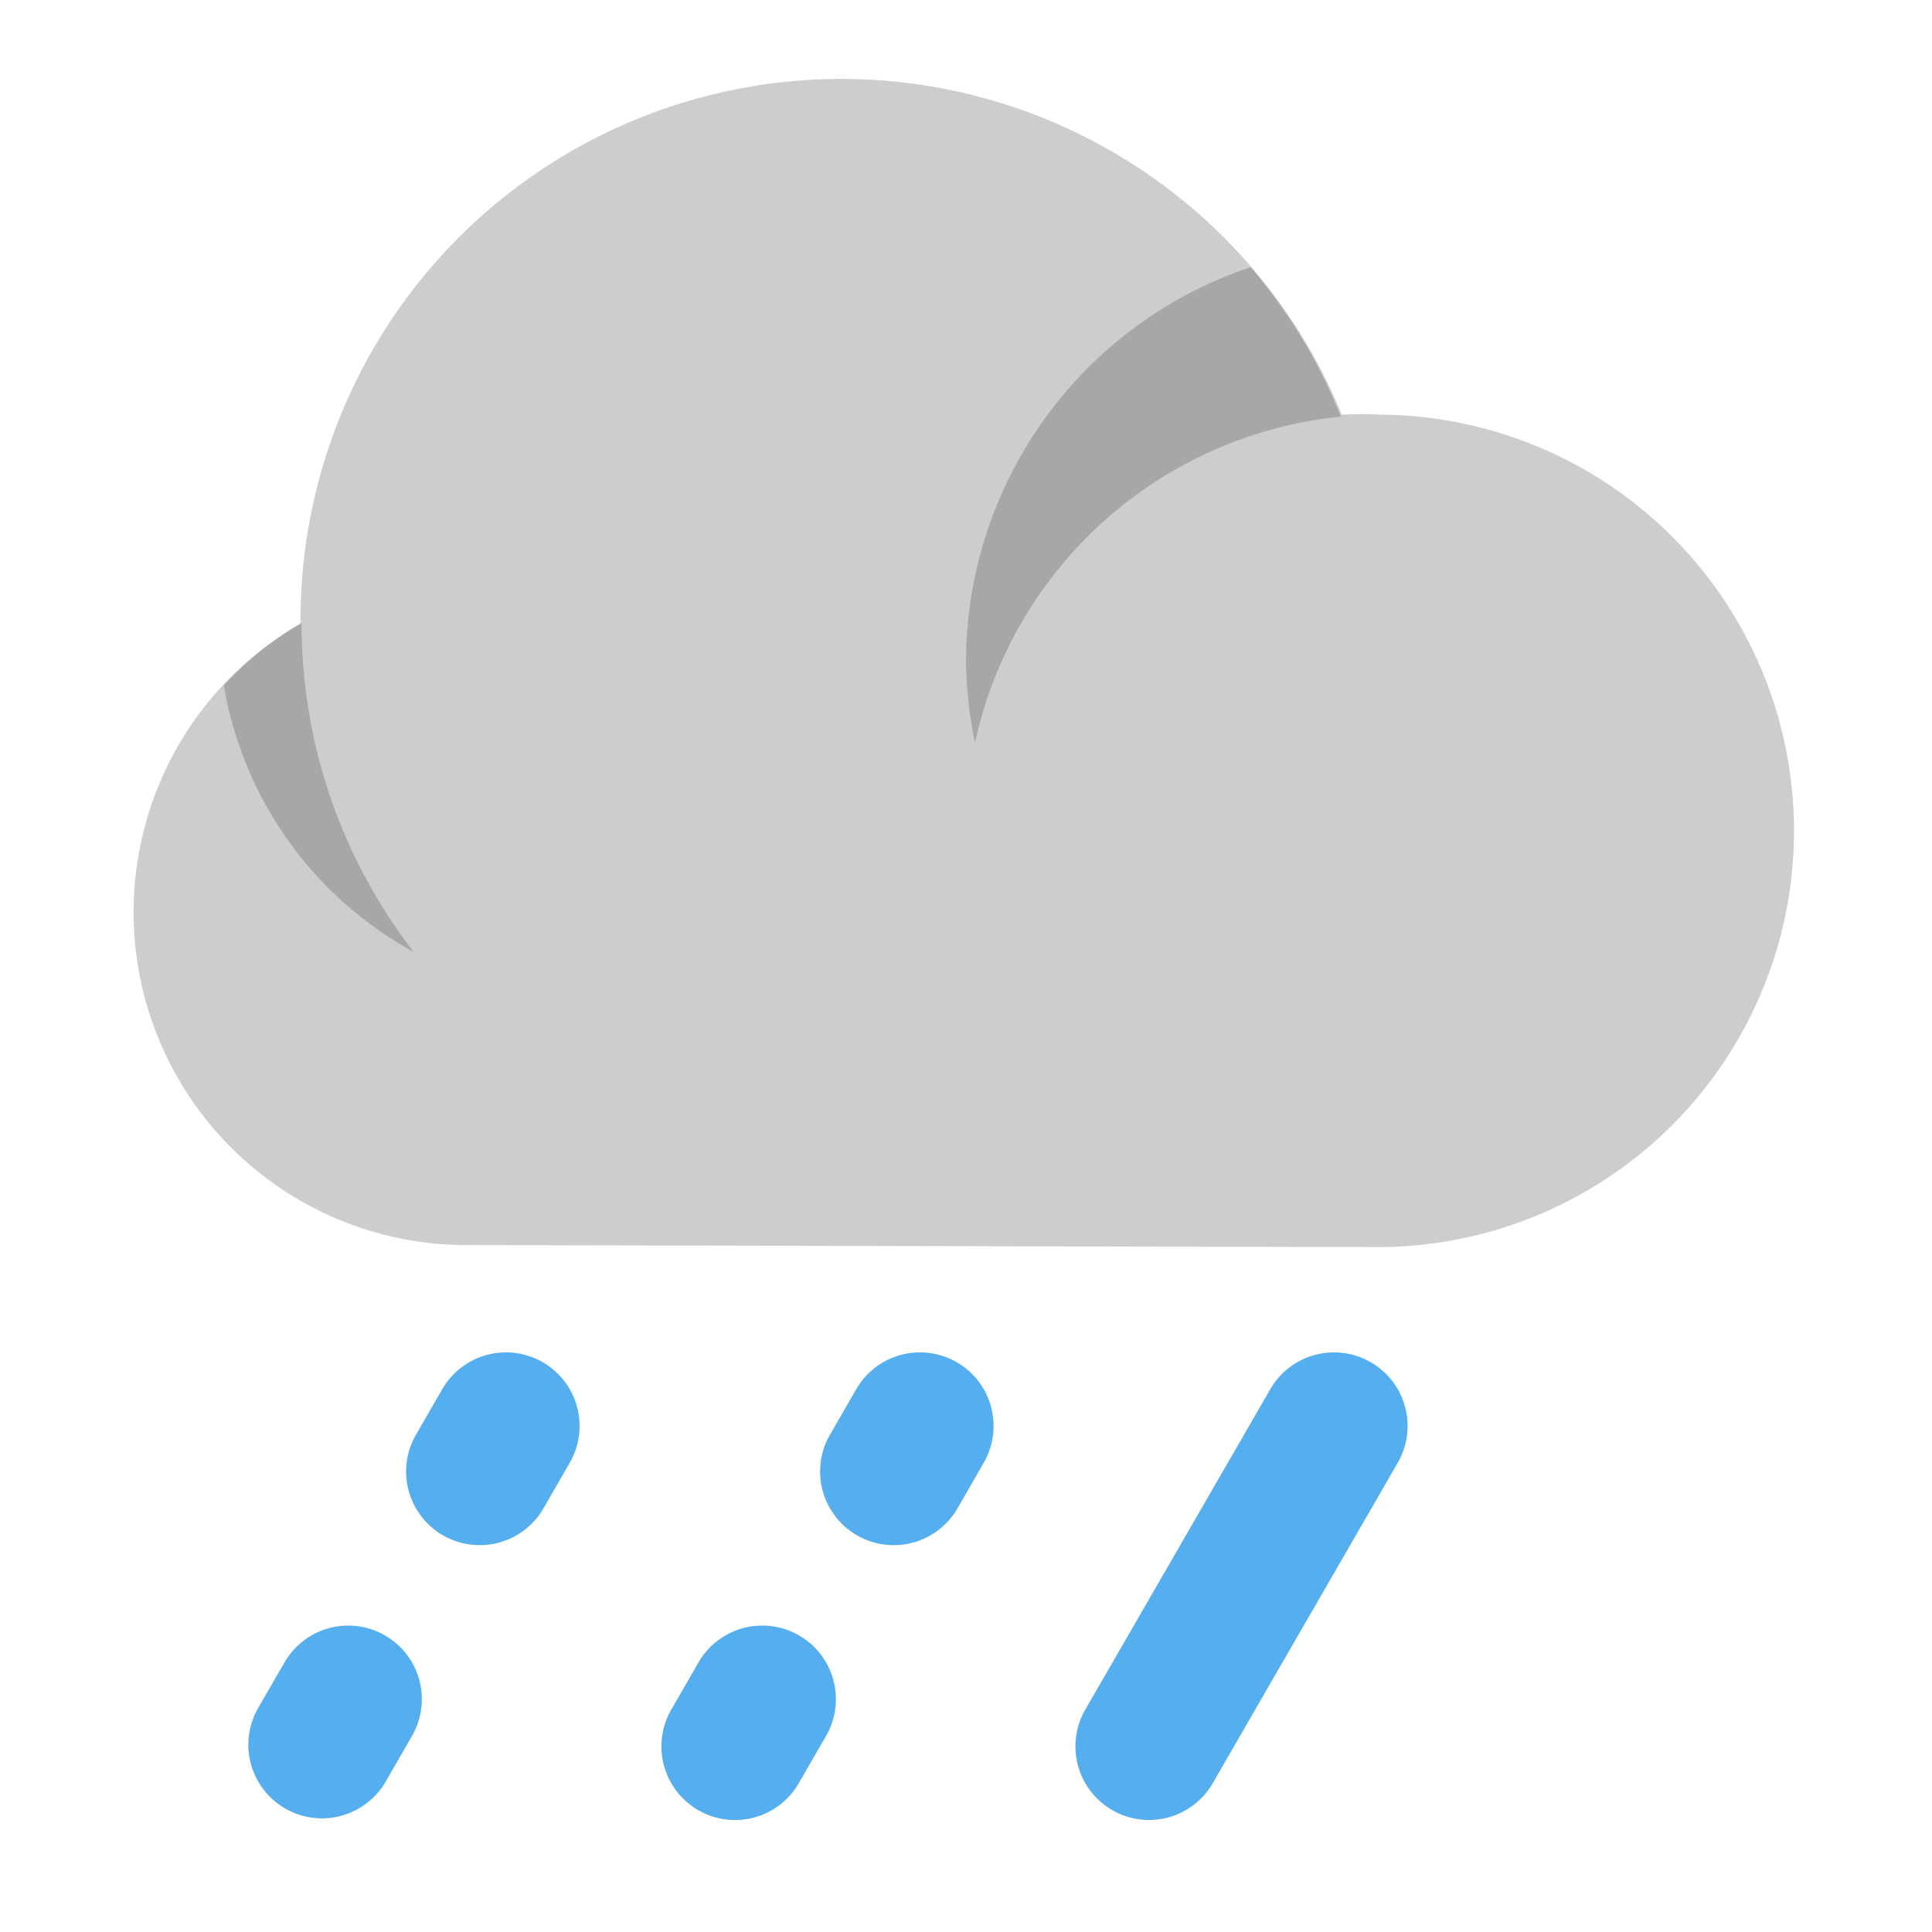 <svg width="42" height="42" fill="none" xmlns="http://www.w3.org/2000/svg"><g clip-path="url(#clip0)"><path fill-rule="evenodd" clip-rule="evenodd" d="M30.047 27.11a9.048 9.048 0 0 0 0-18.095 7.932 7.932 0 0 0-.878 0A11.757 11.757 0 0 0 6.533 13.49v.065a7.238 7.238 0 0 0 3.609 13.512l19.905.044z" fill="#CDCDCD"/><path d="M29.148 9.058a11.541 11.541 0 0 0-1.96-3.25A9.059 9.059 0 0 0 21 14.39c.009.59.074 1.177.195 1.755a9.059 9.059 0 0 1 7.953-7.087zm-24.283 5.84a8.16 8.16 0 0 0 4.129 5.798 11.66 11.66 0 0 1-2.438-7.152 7.314 7.314 0 0 0-1.69 1.355z" fill="#0F0F0F" fill-opacity=".2"/><path fill-rule="evenodd" clip-rule="evenodd" d="M11.8 29.614a1.6 1.6 0 0 1 .585 2.186l-.57.99a1.6 1.6 0 1 1-2.772-1.6l.571-.99a1.6 1.6 0 0 1 2.186-.586zM8.37 35.553a1.6 1.6 0 0 1 .586 2.186l-.571.99a1.6 1.6 0 1 1-2.772-1.6l.572-.99a1.6 1.6 0 0 1 2.185-.586zM20.8 29.614a1.6 1.6 0 0 1 .585 2.186l-.57.99a1.6 1.6 0 1 1-2.772-1.6l.571-.99a1.6 1.6 0 0 1 2.186-.586zm-3.429 5.939a1.6 1.6 0 0 1 .586 2.186l-.572.99a1.6 1.6 0 1 1-2.77-1.6l.57-.99a1.6 1.6 0 0 1 2.186-.586zM29.8 29.614a1.6 1.6 0 0 1 .585 2.186l-4 6.928a1.6 1.6 0 1 1-2.77-1.6l4-6.928a1.6 1.6 0 0 1 2.185-.586z" fill="#55AEED"/></g><defs><clipPath id="clip0"><path d="M0 0h42v42H0V0z" fill="#fff"/></clipPath></defs></svg>